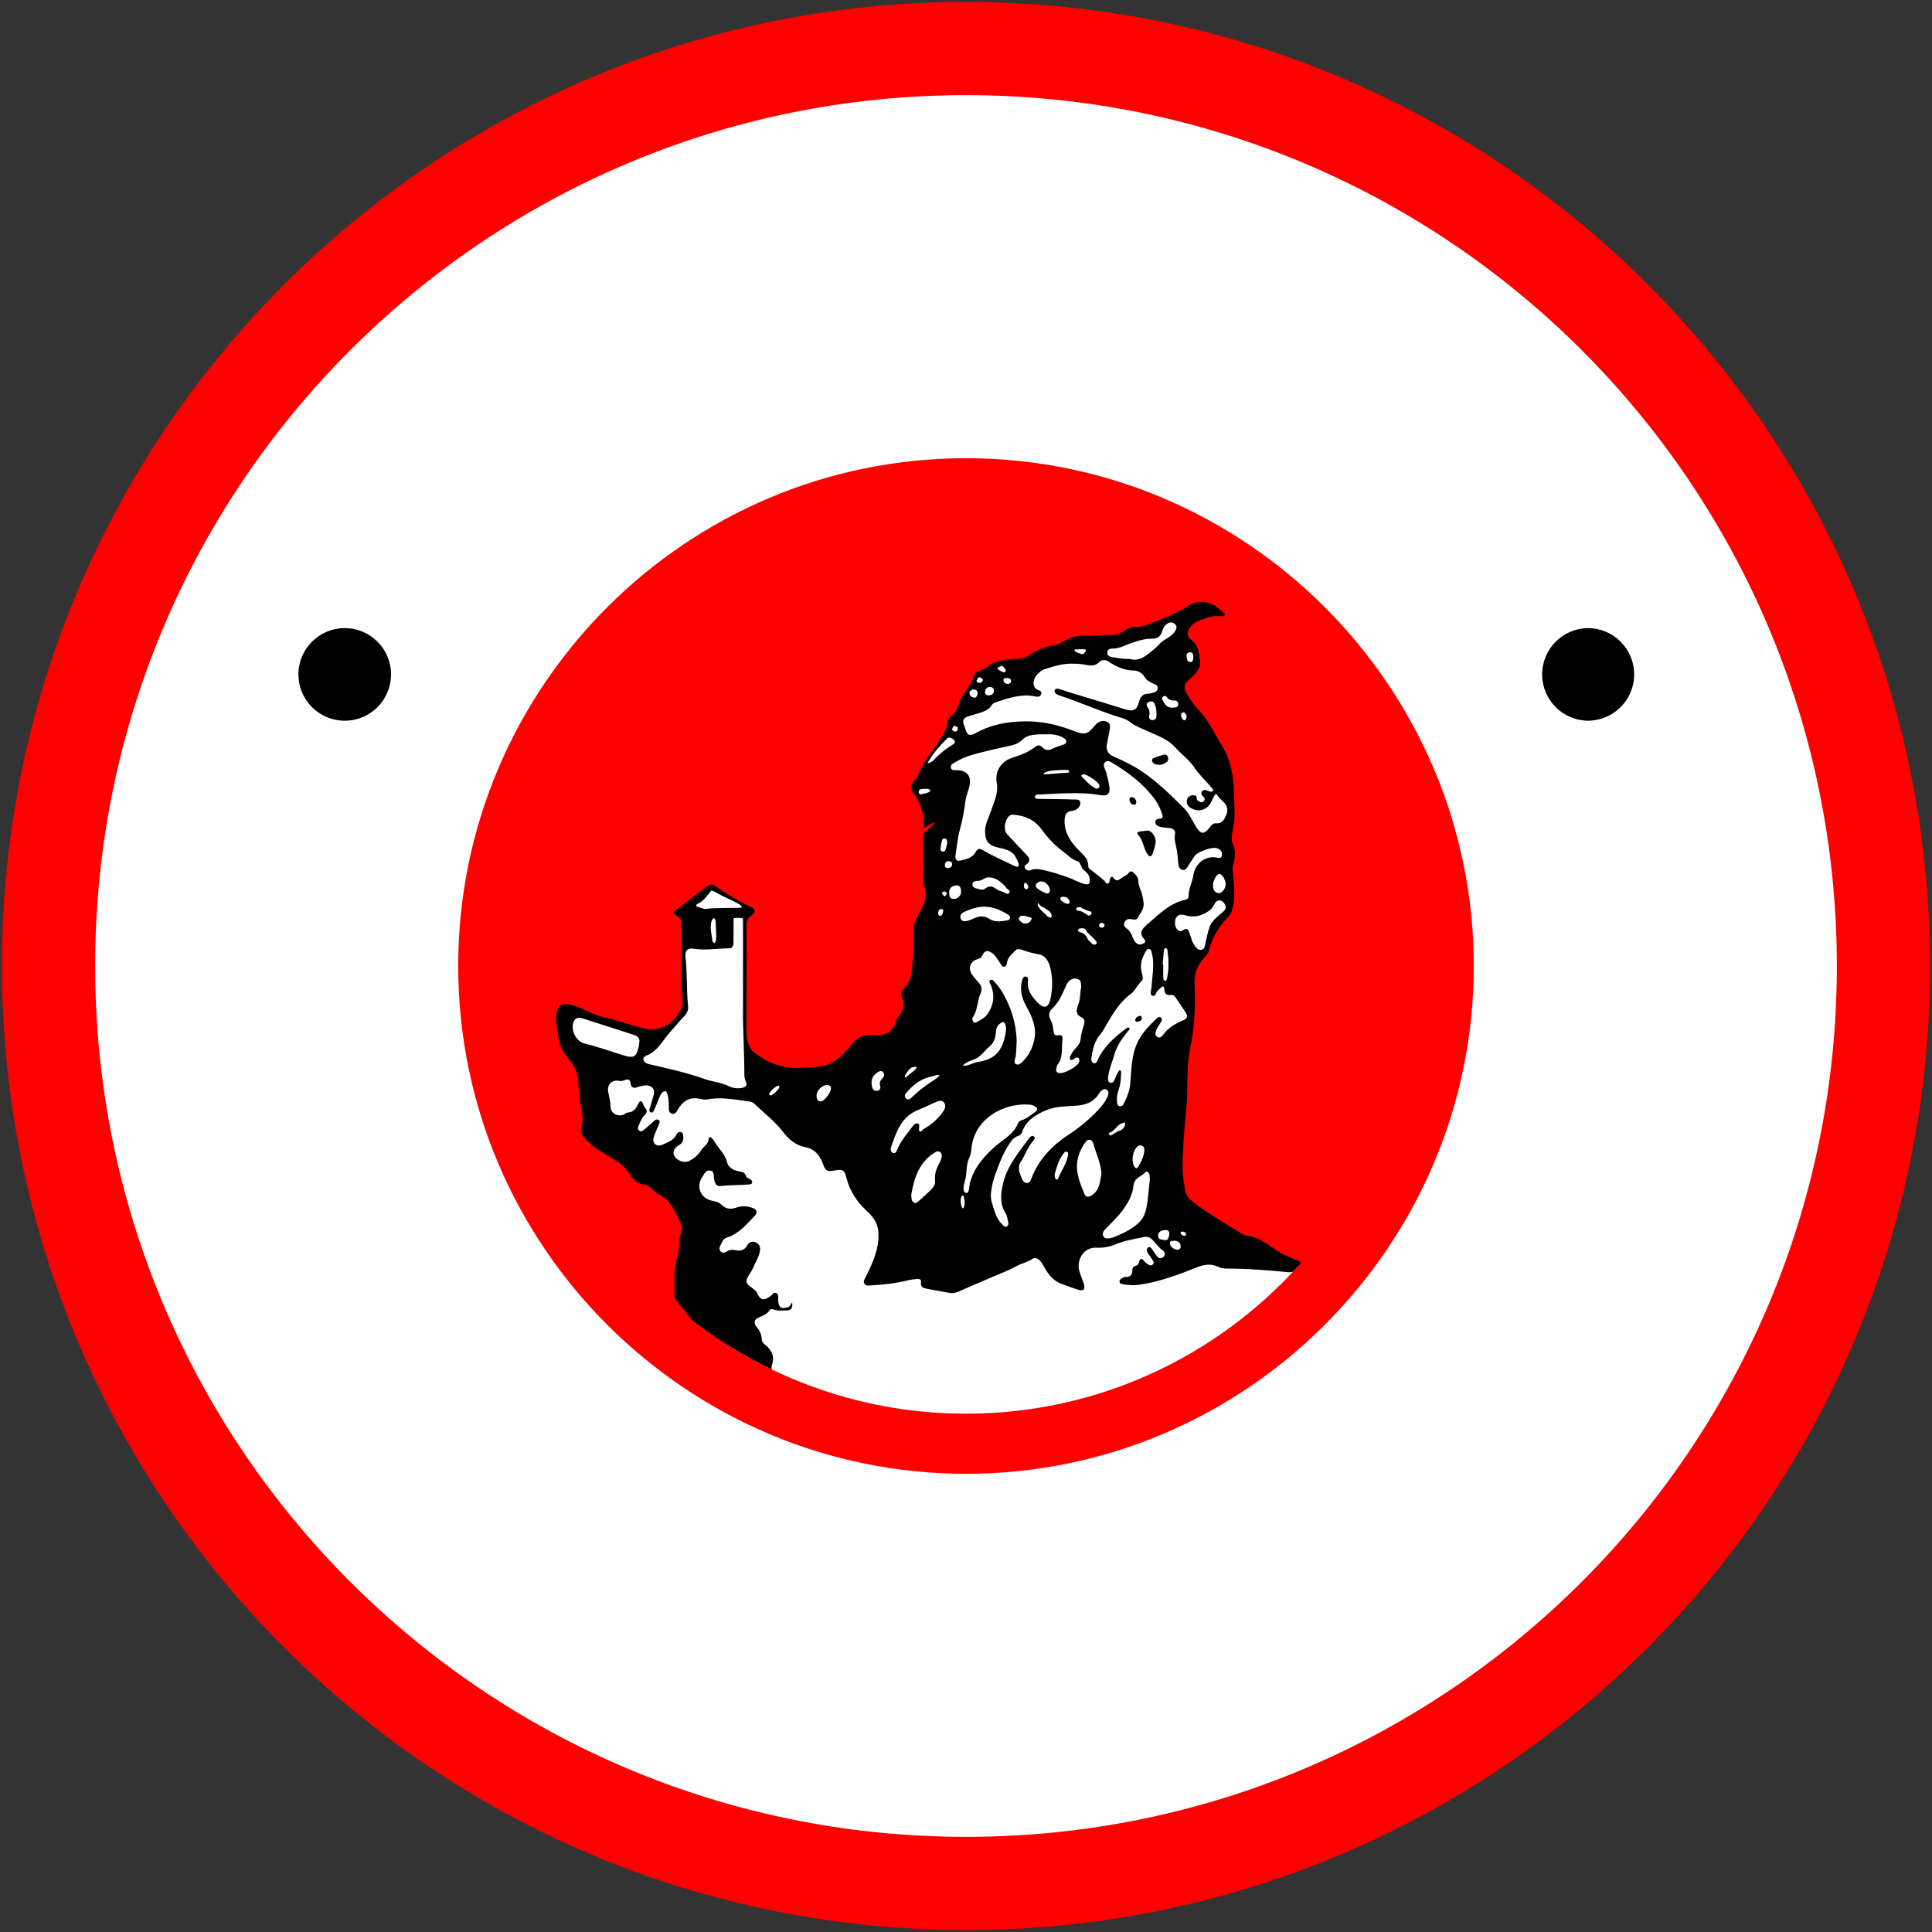 <?xml version="1.0" encoding="UTF-8" standalone="no"?>
<svg
   xml:space="preserve"
   width="250.5"
   height="250.5"
   version="1.1"
   id="svg5"
   sodipodi:docname="kastrioti.svg"
   inkscape:version="1.4.2 (f4327f4, 2025-05-13)"
   xmlns:inkscape="http://www.inkscape.org/namespaces/inkscape"
   xmlns:sodipodi="http://sodipodi.sourceforge.net/DTD/sodipodi-0.dtd"
   xmlns="http://www.w3.org/2000/svg"
   xmlns:svg="http://www.w3.org/2000/svg"><rect width="100%" height="100%" fill="#333333" stroke="none"/><defs
     id="defs5" /><sodipodi:namedview
     id="namedview5"
     pagecolor="#ffffff"
     bordercolor="#000000"
     borderopacity="0.25"
     inkscape:showpageshadow="2"
     inkscape:pageopacity="0.0"
     inkscape:pagecheckerboard="0"
     inkscape:deskcolor="#d1d1d1"
     inkscape:zoom="3.2215569"
     inkscape:cx="125.25"
     inkscape:cy="125.25"
     inkscape:window-width="1920"
     inkscape:window-height="1009"
     inkscape:window-x="-8"
     inkscape:window-y="-8"
     inkscape:window-maximized="1"
     inkscape:current-layer="g5" /><g
     fill-rule="evenodd"
     clip-rule="evenodd"
     id="g5"><circle
       cx="125.25"
       cy="125.25"
       r="121.754"
       fill="#FFF"
       id="circle1" /><path
       fill="#FE0000"
       d="M125.25.25c-69.036 0-125 55.964-125 125 0 69.035 55.964 125 125 125 69.035 0 125-55.965 125-125 0-69.036-55.965-125-125-125m0 12.086c62.361 0 112.913 50.553 112.913 112.914S187.611 238.163 125.25 238.163 12.336 187.611 12.336 125.25 62.889 12.336 125.25 12.336"
       id="path2" /><path
       fill="#FE0000"
       d="M125.25 191.089c36.264 0 65.84-29.575 65.84-65.839s-29.576-65.84-65.84-65.84c-36.263 0-65.839 29.577-65.839 65.84s29.576 65.839 65.839 65.839"
       id="path3" /><path
       fill="#FFF"
       d="m156.418 159.447 11.623 4.427.236.332c-10.621 11.724-25.964 19.09-43.027 19.09-11.455 0-22.133-3.32-31.128-9.048l-2.497-9.063-2.067-7.872-5.884-6.838-6.123-4.136-1.034-7.553-3.618-5.846.636-1.67 4.552.944 5.915 1.889 2.207-.079 1.511-1.77 1.063-1.252.089-.507-.039-1.71-.13-3.499-.058-1.173.119-2.585.517-3.856 1.968-1.948 1.014-.676 4.592 2.545.019.775-.297.159.04 2.604.059 14.75h.119l1.372 1.61.04.101 2.763 2.146 5.745-.357 7.137-3.081 5.427-5.229.08-2.506.815-9.322 1.034-6.243-.318-4.056 2.306-2.783-3.479-2.228-1.073-1.133.139-.755 1.014-2.465.139-.625 1.949-2.604 1.163-1.432.237-1.51 1.432-1.769.417-1.432.814-1.352.617-1.312 1.809-.915 1.272-.735 2.922.08 6.083-2.366 6.123-.616 5.765-2.028 2.227-1.192.357 2.187 1.67 1.789.438 1.65-1.073 1.849-1.61 1.929.835 1.51 2.246 2.763 2.604 7.097.954 2.704.478 1.63-.557 3.22.079 2.783.238 5.129.08 1.192-.259.974-1.292 1.631-1.135 1.948-.455 1.669-2.327 1.869-.159 1.948.438 3.776-.08 3.379-2.346 5.805.438 4.413-.757 10.694z"
       id="path4" /><path
       d="m 97.482,117.656 c 0.61,0.312 0.38,0.778 -0.173,1.156 -0.64,0.437 -0.513,1.028 -0.505,1.756 0.039,4.476 -0.063,8.724 -0.018,13.198 0.01,1.02 0.188,2.07 1.032,2.717 1.638,1.253 3.377,2.033 5.521,1.97 1.227,-0.036 2.426,-0.006 3.63,-0.32 1.061,-0.277 1.803,-0.91 2.545,-1.67 0.842,-0.862 1.435,-2.076 2.856,-2.246 0.402,-0.049 0.785,-0.078 1.187,-0.027 1.268,0.161 2.187,-0.434 2.582,-1.652 0.119,-0.364 0.32,-0.681 0.552,-0.979 0.546,-0.704 0.617,-1.475 0.254,-2.261 -0.206,-0.445 -0.103,-0.746 0.211,-1.07 0.737,-0.76 1.037,-1.672 1.112,-2.742 0.11,-1.568 0.332,-3.114 0.162,-4.708 -0.093,-0.871 0.4,-1.737 0.842,-2.513 0.658,-1.157 1.066,-2.311 0.465,-3.619 -0.065,-0.142 -0.057,-0.325 -0.052,-0.488 0.058,-2.004 -0.055,-4.004 0.031,-6.017 l 0.027,-0.027 c 0.139,-0.134 1.491,-1.42 1.491,-1.42 -0.246,-0.145 -1.09,0.494 -1.478,0.712 0.078,-1.527 -0.198,-3.206 -1.301,-4.53 -0.556,-0.667 -0.388,-1.193 0.204,-1.794 0.612,-0.621 0.684,-1.485 1.145,-2.167 0.764,-1.132 1.631,-2.271 2.352,-3.431 0.346,-0.558 0.618,-1.166 0.689,-1.838 0.034,-0.318 0.161,-0.604 0.428,-0.785 0.655,-0.446 0.938,-1.084 1.141,-1.852 0.087,-0.332 0.316,-0.627 0.484,-0.936 0.446,-0.818 1.194,-1.458 1.377,-2.439 0.059,-0.318 0.395,-0.514 0.705,-0.652 0.301,-0.135 0.654,-0.208 0.892,-0.415 1.199,-1.043 2.59,-1.038 4.073,-1.15 0.553,-0.042 1.059,-0.178 1.529,-0.482 0.995,-0.643 2.04,-1.162 3.245,-1.289 0.579,-0.061 1.04,-0.432 1.541,-0.687 0.687,-0.349 1.388,-0.542 2.168,-0.524 1.225,0.029 2.394,-0.099 3.62,-0.105 0.33,-0.001 0.661,-0.007 0.973,-0.138 0.559,-0.233 0.945,-0.59 1.513,-0.795 0.544,-0.197 1,-0.009 1.561,-0.197 1.389,-0.468 3.077,-1.129 4.377,-1.744 0.45,-0.203 0.883,-0.444 1.294,-0.718 1.419,-0.966 3.176,-0.954 4.348,0.284 0.163,0.172 0.798,0.417 0.657,0.732 -0.109,0.247 -0.709,0.096 -0.935,0.109 -0.886,0.05 -1.705,0.333 -2.515,0.664 -0.35,0.144 -0.659,0.373 -0.9,0.666 -0.551,0.663 -0.619,1.276 0.06,1.793 0.968,0.738 0.972,1.842 1.104,2.787 0.109,0.778 -0.531,1.586 -1.194,2.138 -0.919,0.768 -1.023,1.176 -0.407,2.218 0.376,0.654 0.824,1.263 1.337,1.816 1.374,1.449 2.203,3.247 3.218,4.937 1.62,2.7 1.422,5.65 1.541,8.565 0.037,0.926 -0.238,1.863 -0.343,2.798 -0.036,0.324 -0.091,0.705 0.039,0.977 0.481,1.009 0.392,1.993 0.082,3.017 -0.128,0.426 0.008,0.887 0.044,1.333 0.122,1.52 0.282,3.043 -0.188,4.54 -0.088,0.27 -0.24,0.515 -0.441,0.715 -1.229,1.271 -2.125,2.732 -2.537,4.468 -0.058,0.24 -0.192,0.416 -0.357,0.593 -0.938,1.009 -1.558,2.103 -1.496,3.584 0.11,2.679 0.063,5.351 -0.497,8.006 -0.388,1.834 -0.445,3.714 -0.446,5.608 -0.001,2.343 -0.373,4.682 -0.493,7.026 -0.109,2.135 -0.265,4.284 0.264,6.395 0.137,0.546 0.48,0.963 0.923,1.303 2.099,1.606 4.371,2.944 6.636,4.296 0.06,0.035 0.126,0.085 0.19,0.088 2.032,0.136 3.367,1.677 5.056,2.502 0.568,0.276 1.168,0.494 1.752,0.739 0.229,0.095 0.365,0.203 0.391,0.352 -0.333,0.375 -0.671,0.745 -1.014,1.111 -0.206,0.056 -0.42,0.073 -0.632,0.05 -2.695,-0.253 -5.394,-0.477 -8.104,-0.465 -0.403,0.003 -0.756,-0.139 -1.135,-0.301 -0.834,-0.354 -1.702,-0.211 -2.534,0.12 -2.491,0.991 -4.995,1.938 -7.676,2.298 -0.666,0.09 -1.316,0.01 -1.97,-0.091 -0.188,-0.028 -0.389,-0.055 -0.43,-0.29 -0.042,-0.254 0.115,-0.393 0.319,-0.491 0.127,-0.061 0.262,-0.157 0.39,-0.152 0.702,0.033 0.981,-0.303 0.95,-0.98 -0.01,-0.237 0.17,-0.388 0.386,-0.454 0.248,-0.075 0.415,-0.22 0.471,-0.475 0.145,-0.646 0.402,-0.505 0.71,-0.11 0.071,0.092 0.161,0.177 0.257,0.24 0.252,0.166 0.533,0.429 0.82,0.16 0.275,-0.259 -0.012,-0.523 -0.144,-0.753 -0.175,-0.305 -0.411,-0.575 -0.58,-0.882 -0.108,-0.195 -0.079,-0.437 0.122,-0.572 0.246,-0.164 0.388,0.035 0.511,0.213 0.202,0.288 0.39,0.588 0.598,0.872 0.229,0.315 0.538,0.415 0.851,0.156 0.292,-0.242 0.251,-0.623 -0.005,-0.808 -0.584,-0.421 -0.969,-1.015 -1.474,-1.502 -0.289,-0.279 -0.654,-0.369 -1.049,-0.285 -1.22,0.259 -2.463,0.439 -3.621,0.927 -0.779,0.326 -1.587,0.494 -2.41,0.447 -1.857,-0.105 -2.681,1.656 -2.335,2.984 0.15,0.575 0.417,1.101 0.585,1.663 0.226,0.76 -0.006,1.027 -0.737,0.804 -0.764,-0.241 -1.518,-0.512 -2.261,-0.811 -0.997,-0.393 -1.605,-1.192 -2.105,-2.095 -0.141,-0.271 -0.308,-0.528 -0.496,-0.769 -0.252,-0.308 -0.671,-0.568 -0.987,-0.355 -0.675,0.458 -1.469,0.604 -2.17,0.99 -1.002,0.554 -2.088,0.953 -3.144,1.41 -1.467,0.637 -2.94,1.258 -4.404,1.902 -0.385,0.171 -0.764,0.21 -1.17,0.133 -0.949,-0.179 -1.9,-0.349 -2.848,-0.529 -0.468,-0.088 -0.881,-0.216 -0.775,-0.855 0.06,-0.358 -0.222,-0.435 -0.504,-0.413 -0.352,0.03 -0.707,0.063 -1.048,0.148 -1.608,0.395 -3.242,0.591 -4.891,0.685 -0.322,0.018 -0.699,0.115 -0.903,-0.228 -0.196,-0.33 0.05,-0.592 0.197,-0.896 0.845,-1.734 1.665,-3.464 1.639,-5.485 -0.016,-1.227 -0.53,-2.124 -1.372,-2.893 -1.33,-1.217 -2.326,-2.628 -2.776,-4.399 -0.275,-1.087 -0.492,-1.2 -1.605,-0.99 -0.891,0.169 -1.115,0.053 -1.433,-0.811 -0.411,-1.117 -1.019,-1.962 -2.307,-2.22 -1.207,-0.244 -2.117,-0.959 -2.882,-1.974 -1.063,-1.406 -2.511,-2.461 -3.76,-3.699 -0.173,-0.172 -0.413,-0.217 -0.651,-0.249 -1.815,-0.241 -3.622,-0.632 -5.47,-0.256 -0.262,0.054 -0.561,-0.03 -0.835,-0.087 -1.214,-0.251 -2.019,0.078 -2.742,1.096 -0.258,0.363 -0.442,0.998 -1.001,0.813 -0.48,-0.16 -0.338,-0.775 -0.363,-1.202 -0.027,-0.449 -0.043,-0.894 -0.174,-1.326 -0.141,-0.47 -0.392,-0.482 -0.707,-0.152 -0.199,0.208 -0.303,0.467 -0.404,0.736 -0.189,0.507 -0.408,1.004 -0.621,1.501 -0.078,0.18 -0.193,0.361 -0.418,0.292 -0.234,-0.072 -0.215,-0.284 -0.16,-0.475 0.125,-0.429 0.263,-0.854 0.389,-1.283 0.146,-0.5 0.37,-1.054 -0.056,-1.472 -0.399,-0.391 -0.97,-0.267 -1.483,-0.179 -0.161,0.027 -0.313,0.101 -0.47,0.151 -0.438,0.144 -0.78,0.037 -0.831,-0.454 -0.061,-0.592 -0.353,-0.652 -0.821,-0.46 -0.216,0.097 -0.457,0.125 -0.69,0.081 -0.913,-0.186 -1.596,0.485 -1.405,1.43 0.135,0.667 0.295,1.315 0.316,2.012 0.026,0.859 1.146,1.327 1.863,0.841 0.097,-0.065 0.2,-0.173 0.301,-0.174 0.786,-0.01 1.136,-0.515 1.423,-1.154 0.163,-0.365 0.419,-0.466 0.613,0.023 0.077,0.195 0.158,0.404 0.293,0.555 0.289,0.32 0.222,0.572 -0.052,0.854 -0.351,0.36 -0.56,0.813 -0.751,1.271 -0.108,0.257 -0.276,0.558 -0.013,0.785 0.283,0.243 0.535,-0.016 0.746,-0.185 0.384,-0.307 0.75,-0.637 1.109,-0.974 0.199,-0.187 0.405,-0.383 0.674,-0.218 0.272,0.167 0.105,0.43 0.026,0.638 -0.167,0.438 -0.387,0.858 -0.541,1.303 -0.137,0.396 -0.309,0.841 0.067,1.189 0.345,0.32 0.769,0.182 1.132,0.011 0.633,-0.294 1.311,-0.542 1.648,-1.249 0.099,-0.21 0.291,-0.396 0.569,-0.321 0.284,0.078 0.298,0.336 0.315,0.572 0.036,0.479 -0.084,0.843 -0.55,1.118 -0.695,0.408 -0.879,0.97 -0.585,1.453 0.374,0.612 1.31,0.909 1.909,0.601 0.641,-0.331 1.174,-0.792 1.552,-1.404 0.309,-0.502 0.972,-0.767 0.966,-1.491 -0.001,-0.173 0.234,-0.238 0.385,-0.085 0.147,0.147 0.276,0.321 0.381,0.502 0.537,0.915 1.385,1.606 1.645,2.749 0.124,0.544 0.847,0.996 1.552,1.087 0.402,0.051 0.73,0.15 0.86,0.589 0.077,0.254 0.335,0.313 0.539,0.424 0.177,0.097 0.316,0.222 0.261,0.446 -0.05,0.2 -0.223,0.218 -0.391,0.233 -1.219,0.115 -2.447,0.056 -3.667,0.211 -0.619,0.079 -0.763,-0.397 -0.865,-0.897 -0.082,-0.409 0.086,-1.003 -0.516,-1.112 -0.583,-0.104 -0.76,0.458 -1.016,0.832 -0.865,1.268 -0.201,2.824 1.324,3.09 0.453,0.08 0.864,0.199 1.2,0.534 0.524,0.523 1.143,0.597 1.828,0.363 0.673,-0.242 1.408,-0.244 2.082,-0.006 0.696,0.246 0.795,0.611 0.293,1.135 -1.052,1.098 -2.044,2.276 -3.581,2.758 -0.387,0.12 -0.547,0.505 -0.723,0.836 -0.156,0.292 -0.311,0.621 -0.055,0.924 0.283,0.337 0.587,0.145 0.884,-0.021 0.346,-0.195 0.71,-0.195 1.097,-0.115 0.603,0.125 1.126,-0.007 1.451,-0.592 0.256,-0.464 0.646,-0.63 1.129,-0.429 0.479,0.2 0.629,0.625 0.546,1.11 -0.134,0.776 -0.561,1.443 -0.87,2.154 -0.15,0.343 -0.358,0.662 -0.559,0.981 -0.495,0.785 -0.445,1.054 0.337,1.609 0.288,0.205 0.583,0.384 0.734,0.736 0.38,0.88 0.814,0.998 1.618,0.46 0.116,-0.077 0.216,-0.179 0.317,-0.277 0.157,-0.152 0.322,-0.308 0.555,-0.196 0.223,0.108 0.229,0.338 0.236,0.553 0.008,0.235 -0.023,0.478 0.025,0.704 0.098,0.454 0.3,0.813 0.875,0.636 0.048,-0.015 0.357,0.006 0.512,-0.134 0.252,-0.23 0.378,-0.646 0.398,-0.518 0.15,0.962 -0.481,1.004 -0.617,1.002 -0.467,-0.007 -1.191,0.101 -1.656,-0.073 -0.229,-0.085 -0.522,-0.157 -0.659,0.057 -0.347,0.536 -0.879,0.713 -1.425,0.939 -0.563,0.233 -0.661,0.744 -0.262,1.209 0.403,0.469 0.645,0.976 0.671,1.592 0.012,0.303 0.172,0.534 0.408,0.712 0.927,0.695 1.301,1.564 0.902,2.708 -0.053,0.153 -0.032,0.333 -0.017,0.507 -3.644,-1.759 -7.094,-3.895 -10.294,-6.372 -0.623,-0.825 -1.333,-1.583 -1.955,-2.409 -0.188,-0.25 -0.359,-0.498 -0.349,-0.827 0.049,-1.639 -0.187,-3.281 0.355,-4.905 0.368,-1.107 0.152,-2.339 0.551,-3.471 0.141,-0.402 -0.045,-0.842 -0.229,-1.229 -0.657,-1.381 -1.258,-2.806 -2.779,-3.513 -0.249,-0.115 -0.455,-0.334 -0.663,-0.523 -0.335,-0.306 -0.699,-0.682 -1.117,-0.714 -1.197,-0.094 -1.671,-1.002 -2.256,-1.803 -0.455,-0.623 -1.045,-1.064 -1.702,-1.459 -1.308,-0.781 -2.65,-1.507 -3.717,-2.652 -0.493,-0.527 -0.723,-1.035 -0.5,-1.706 0.232,-0.7 0.153,-1.37 0.014,-2.082 -0.21,-1.082 -0.383,-2.188 -0.399,-3.286 -0.02,-1.445 -0.608,-2.609 -1.523,-3.625 -0.603,-0.667 -0.889,-1.424 -1.034,-2.271 -0.111,-0.65 -0.218,-1.301 -0.322,-1.952 -0.071,-0.444 -0.065,-0.896 0.018,-1.338 0.211,-1.094 0.721,-1.429 1.779,-1.167 1.562,0.387 2.919,1.352 4.485,1.687 1.798,0.385 3.513,1.047 5.298,1.446 1.494,0.335 3.399,-0.418 4.248,-1.994 0.383,-0.712 0.62,-0.862 0.536,-1.696 -0.3,-3.026 0.055,-7.146 -0.193,-10.177 -0.038,-0.464 -0.426,-0.784 -0.908,-0.964 -0.266,-0.265 -0.011,-0.352 0.286,-0.576 1.318,-0.99 2.801,-2.225 4.168,-3.15 0.39,-0.265 0.57,-0.156 0.968,0.111 1.515,1.037 2.988,1.938 4.659,2.718 m 34.847,1.108 -0.019,0.057 c 0.002,-0.005 -0.113,0.129 -0.167,0.134 -0.066,0.005 -0.063,0.217 -0.011,0.261 -0.015,0.091 0.218,0.297 0.296,0.313 0.16,0.298 0.752,0.22 0.759,0.168 0.249,-0.026 0.347,-0.167 0.479,-0.368 0.286,-0.432 -0.115,-0.322 -0.24,-0.436 -0.157,0.029 -0.532,-0.256 -1.097,-0.129 m -2.425,-32.429 c -0.069,-0.044 -0.368,0.169 -0.385,0.171 -0.567,0.073 0.28,0.553 0.445,0.61 0.422,0.147 0.329,-0.09 0.457,-0.066 0.001,-0.287 -0.26,-0.551 -0.517,-0.715 m -12.339,53.261 c 0.108,-0.178 2.296,-1.588 0.721,-1.206 -0.203,0.05 -0.192,0.143 -0.295,0.207 -0.243,0.152 -0.328,0.425 -0.406,0.479 -0.061,0.042 -0.212,0.334 -0.228,0.354 -0.097,0.132 0.03,0.433 0.208,0.166 M 92.802,119.76 c 0.018,-1.122 -0.65,-0.868 -0.65,0.509 0,0.231 0.198,1.787 0.28,1.869 0.261,0.266 0.28,0.047 0.372,-0.162 0.154,-0.347 -0.009,-1.743 -0.002,-2.216 m 2.942,-2.052 c 1.759,0 -2.205,-1.483 -2.84,-1.954 -0.083,-0.061 -0.699,-0.406 -0.745,-0.195 -0.037,0.004 -0.507,0.695 -0.981,1.147 -0.367,0.35 -0.76,0.479 -0.814,0.535 -0.209,0.216 -0.069,0.234 -0.042,0.275 0.055,0.081 0.813,0.244 0.963,0.325 0.101,0.053 0.481,-0.008 0.501,-0.023 0.099,-0.078 3.281,-0.11 3.958,-0.11 m 27.594,-5.968 c -0.027,-0.027 -0.401,-0.112 -0.465,-0.059 -0.002,0.002 -0.274,0.04 -0.299,0.224 -0.08,0.049 -0.101,0.506 0.051,0.562 0.135,0.049 0.274,0.183 0.462,0.046 0.164,-0.118 0.181,0.082 0.317,-0.264 0.121,-0.307 -0.039,-0.375 -0.027,-0.445 -0.016,-0.014 -0.028,-0.053 -0.039,-0.064 m -0.796,3.865 c -0.452,-0.063 -0.443,0.303 -0.292,0.413 0.157,0.113 0.221,0.299 0.364,0.067 0,-10e-4 0.079,0.004 0.119,-0.165 0.012,-0.047 0.119,-0.192 -0.085,-0.225 -10e-4,0.001 -0.058,-0.083 -0.106,-0.09 m 10.636,-0.999 c -0.23,-0.091 -0.294,-0.34 -0.399,0.077 -0.081,0.313 0.003,0.375 0.188,0.614 0.031,0.041 0.394,-0.032 0.334,-0.271 -10e-4,-0.006 0.115,-0.191 -0.087,-0.294 -0.011,-0.005 -0.025,-0.121 -0.036,-0.126 m 1.444,2.431 c -0.011,-0.106 -0.158,0.353 -0.008,0.488 0.06,0.055 0.223,0.296 0.241,0.378 0.004,0.002 0.378,0.354 0.41,0.373 0.137,0.077 0.497,0.526 0.568,0.554 0.278,0.108 0.526,0.378 0.526,-0.172 0,-0.06 -0.144,-0.316 -0.159,-0.319 -0.019,-0.159 -0.685,-0.551 -0.799,-0.641 -0.107,-0.083 -0.273,-0.067 -0.368,-0.179 -0.028,0.005 -0.192,-0.141 -0.204,-0.155 -0.114,-0.141 -0.191,-0.179 -0.207,-0.327 M 124.016,94.226 c -0.029,-0.067 -0.419,-0.273 -0.523,0.216 -0.016,0.077 -0.136,0.244 0.064,0.272 0.011,0.002 0.047,0.092 0.135,0.105 0.057,0.008 0.164,0.091 0.313,0.005 0.206,-0.12 0.26,-0.579 0.054,-0.579 -0.035,10e-4 -0.03,0.011 -0.043,-0.019 m 29.53,-1.85 c -0.006,-0.004 -0.014,-0.005 -0.021,-0.005 -0.323,-0.016 -0.243,0.077 -0.34,0.127 l -0.052,0.212 c -0.047,0.116 0.081,0.328 0.095,0.331 0.077,0.216 0.041,0.139 0.151,0.255 0.032,-0.008 0.063,0.092 0.199,0.092 0.154,0 0.256,-0.239 0.264,-0.371 0.023,-0.356 -0.025,-0.367 -0.296,-0.641 m -14.192,-8.168 c -0.068,0 -0.017,0.03 -0.035,0.083 -0.159,0.057 0.402,0.359 0.446,0.359 0.156,0.018 0.306,0.07 0.441,0.151 0.097,0.08 0.354,-0.069 0.409,-0.151 0.189,-0.274 0.166,-0.104 0.166,-0.404 0.001,-0.123 -1.248,-0.038 -1.427,-0.038 m -12.699,5.352 c -0.063,-0.105 -0.575,-0.284 -0.735,-0.042 -0.067,0.103 -0.136,0.069 -0.172,0.169 -0.115,0.014 -0.001,0.542 0.17,0.576 0.031,0.139 0.401,0.185 0.41,0.205 0.223,0.055 0.431,-0.35 0.431,-0.536 0,-0.286 -0.096,-0.358 -0.104,-0.372 m 0.689,-1.577 c -0.08,-0.101 -0.574,-0.356 -0.629,0.123 -0.005,0.047 -0.296,0.192 0.114,0.413 0.396,0.211 0.802,-0.426 0.54,-0.484 z m 20.721,44.038 c -0.013,-0.201 -0.111,-0.343 -0.308,-0.304 -0.263,0.055 -0.489,0.214 -0.552,0.488 -0.047,0.208 0.101,0.309 0.303,0.267 0.259,-0.053 0.506,-0.14 0.557,-0.451 m -0.727,-28.09 c -0.07,-0.256 -0.205,-0.526 -0.56,-0.569 -0.229,-0.029 -0.358,0.133 -0.333,0.348 0.038,0.325 0.218,0.579 0.557,0.634 0.229,0.037 0.322,-0.139 0.336,-0.413 m 1.456,3.753 c -0.376,0.048 -0.701,0.099 -1.028,0.131 -0.318,0.03 -0.387,0.252 -0.211,0.425 0.699,0.693 0.668,1.729 1.214,2.488 0.097,0.135 0.159,0.303 0.357,0.284 0.191,-0.019 0.276,-0.17 0.324,-0.332 0.136,-0.448 0.305,-0.893 0.379,-1.352 0.126,-0.757 -0.489,-1.642 -1.035,-1.644 m 1.416,-8.526 c 0.394,0.04 0.736,-0.102 1.037,-0.334 0.224,-0.174 0.278,-0.424 0.175,-0.692 -0.087,-0.225 -0.273,-0.351 -0.495,-0.29 -0.465,0.126 -0.939,0.253 -1.368,0.464 -0.288,0.142 -0.22,0.431 -0.001,0.643 0.179,0.175 0.421,0.182 0.652,0.209 M 139.168,86.056 c -1.276,-0.07 -2.467,0.316 -3.66,0.687 -0.421,0.131 -0.744,0.415 -1.034,0.719 -0.626,0.663 -0.609,1.634 -0.004,1.945 0.25,0.129 0.673,0.162 0.528,0.601 -0.123,0.376 -0.494,0.351 -0.785,0.289 -1.747,-0.368 -3.354,0.189 -4.97,0.708 -0.248,0.081 -0.511,0.178 -0.645,0.41 -0.367,0.634 -1.004,0.824 -1.627,1.036 -0.467,0.158 -0.945,0.282 -1.419,0.426 -0.57,0.175 -0.835,0.509 -0.57,1.116 0.066,0.151 0.129,0.306 0.168,0.464 0.229,0.883 0.593,1.034 1.391,0.584 1.983,-1.121 4.162,-1.488 6.389,-1.513 2.159,-0.024 4.245,0.444 6.264,1.235 1.512,0.593 1.826,0.461 2.826,-0.758 0.369,-0.45 0.903,-0.648 1.462,-0.449 0.549,0.196 0.46,0.704 0.382,1.151 -0.097,0.556 -0.214,1.11 -0.324,1.664 -0.184,0.912 0.106,1.415 0.954,1.772 0.691,0.296 1.371,0.619 2.036,0.97 1.593,0.825 2.979,1.924 4.32,3.114 0.928,0.825 1.802,1.708 2.676,2.578 0.65,0.646 1.045,1.552 1.527,2.358 0.616,1.032 1.056,1.079 1.776,0.148 0.219,-0.283 0.436,-0.598 0.84,-0.56 0.748,0.068 1.04,-0.438 1.29,-0.985 0.272,-0.592 0.233,-1.19 -0.177,-1.636 -0.252,-0.275 -0.79,-0.722 -0.977,-1.072 -0.16,-0.301 -0.339,0.108 -0.495,0.372 -0.096,0.161 -0.163,0.339 -0.246,0.509 -0.548,1.119 -1.659,1.445 -2.719,0.797 -0.559,-0.341 -0.598,-0.97 -0.28,-1.36 0.21,-0.258 0.751,-0.337 0.969,-0.194 0.188,0.124 0.056,0.445 0.229,0.584 0.146,0.117 0.442,0.34 0.648,0.222 0.206,-0.118 0.337,-0.265 0.277,-0.447 -0.067,-0.208 -0.355,-0.391 -0.407,-0.573 -0.076,-0.271 0.129,-0.505 0.418,-0.541 0.193,-0.029 0.504,0.196 0.674,0.211 0.394,0.033 0.544,-0.114 0.332,-0.376 -0.514,-0.637 -1.839,-1.946 -2.281,-2.648 -0.673,-1.064 -1.734,-1.788 -2.558,-2.718 -0.986,-1.113 -2.369,-1.516 -3.615,-2.118 -0.687,-0.332 -1.433,-0.55 -2.054,-1.027 -0.356,-0.274 -0.733,-0.508 -1.173,-0.638 -2.792,-0.828 -5.44,-2.055 -8.206,-2.955 -0.09,-0.027 -0.177,-0.067 -0.256,-0.118 -0.199,-0.132 -0.425,-0.284 -0.304,-0.559 0.105,-0.241 0.356,-0.204 0.562,-0.145 0.429,0.125 0.851,0.28 1.277,0.411 2.429,0.74 4.864,1.459 7.287,2.222 1.05,0.331 1.523,0.115 1.804,-0.979 0.166,-0.643 0.5,-1.042 1.216,-1.052 0.253,-0.003 0.511,-0.085 0.756,-0.16 0.272,-0.082 0.436,-0.276 0.445,-0.572 0.011,-0.287 -0.182,-0.404 -0.411,-0.506 -0.475,-0.21 -0.977,-0.404 -1.255,-0.875 -0.333,-0.561 -0.847,-0.874 -1.447,-0.883 -1.234,-0.018 -2.268,-0.499 -3.261,-1.162 -0.406,-0.271 -0.858,-0.275 -1.233,0.091 -0.414,0.405 -0.899,0.479 -1.438,0.381 -0.624,-0.115 -1.253,-0.213 -1.892,-0.196 m 0.073,17.609 c 0.311,0.013 0.762,-0.062 0.823,0.356 0.061,0.404 -0.188,0.766 -0.571,0.97 -0.145,0.08 -0.305,0.129 -0.47,0.144 -0.723,0.047 -0.958,0.509 -0.988,1.14 -0.073,1.519 0.645,2.695 1.627,3.763 0.623,0.674 1.481,1.2 1.446,2.304 -0.009,0.274 0.278,0.398 0.491,0.556 0.539,0.405 1.057,0.84 1.567,1.282 0.152,0.131 0.195,0.418 0.459,0.377 0.278,-0.043 0.228,-0.315 0.273,-0.511 0.062,-0.263 0.241,-0.537 0.452,-0.245 0.379,0.522 0.622,0.388 1.047,0.058 0.305,-0.237 0.706,-0.347 0.953,-0.69 0.17,-0.236 0.399,-0.23 0.607,-0.034 0.311,0.292 0.615,0.588 0.635,1.059 0.021,0.502 0.187,0.966 0.373,1.427 0.177,0.44 0.237,0.907 0.307,1.374 0.123,0.813 -0.421,1.378 -0.745,2.007 -0.219,0.424 -0.729,0.148 -1.11,0.16 -0.323,0.009 -0.52,0.181 -0.63,0.477 -0.107,0.287 -0.018,0.533 0.213,0.685 0.487,0.317 0.717,0.787 0.905,1.306 0.111,0.309 0.285,0.593 0.599,0.759 0.321,0.17 0.599,0.036 0.859,-0.127 0.177,-0.11 0.155,-0.313 0.042,-0.436 -0.744,-0.811 -0.404,-1.326 0.336,-1.96 1.524,-1.305 2.921,-2.773 4.992,-3.22 0.204,-0.044 0.379,-0.196 0.374,-0.378 -0.022,-0.985 0.487,-1.849 0.624,-2.785 0.227,-1.555 1.604,-2.617 3.118,-2.271 0.542,0.124 0.634,-0.161 0.581,-0.574 -0.047,-0.372 -0.345,-0.553 -0.664,-0.664 -0.619,-0.215 -2.51,0.47 -2.883,1.032 -0.287,0.43 -0.574,0.86 -0.845,1.299 -0.167,0.27 -0.331,0.553 -0.698,0.483 -0.384,-0.074 -0.506,-0.397 -0.549,-0.739 -0.09,-0.7 -0.111,-1.414 -0.259,-2.101 -0.127,-0.596 -0.309,-1.153 -0.179,-1.79 0.092,-0.449 -0.208,-0.743 -0.696,-0.789 -0.422,-0.041 -0.849,-0.068 -1.257,-0.168 -0.296,-0.071 -0.602,-0.26 -0.609,-0.608 -0.01,-0.372 0.333,-0.42 0.611,-0.452 0.352,-0.042 0.414,-0.172 0.306,-0.514 -0.229,-0.725 -0.544,-1.403 -0.992,-2.012 -1.491,-2.021 -3.463,-3.483 -5.588,-4.762 -0.252,-0.152 -0.516,-0.275 -0.785,-0.067 -0.299,0.23 -0.252,0.545 -0.119,0.836 0.31,0.671 0.421,1.39 0.571,2.104 0.249,1.19 -0.101,1.569 -1.32,1.347 -2.368,-0.432 -5.424,-0.147 -7.794,-0.053 -0.197,0.008 -0.488,-0.007 -0.492,0.279 -0.002,0.288 0.285,0.278 0.484,0.282 1.383,0.023 3.225,0.026 4.568,0.084 M 96.336,131.36 c 0,-4.668 -0.003,-7.823 0.003,-10.978 0.001,-0.361 -0.002,-0.827 -0.013,-1.314 -0.321,-0.063 -0.969,-0.095 -1.208,0.01 -0.01,0.206 -0.006,0.504 -0.007,1.037 -0.001,0.707 -0.007,1.414 -0.004,2.12 0.001,0.41 -0.149,0.723 -0.589,0.725 -1.456,0.007 -3.079,0.292 -4.54,0.057 -0.828,-0.134 -1.199,0.228 -1.1,1.072 0.247,2.107 0.11,4.236 0.337,6.346 0.056,0.515 -0.123,0.938 -0.506,1.329 -0.624,0.634 -1.168,1.351 -1.773,1.999 -0.993,1.067 -1.623,2.512 -3.108,3.096 -0.213,0.084 -0.497,0.275 -0.392,0.594 0.105,0.317 0.421,0.456 0.711,0.522 2.421,0.565 4.862,1.081 7.2,1.925 1.037,0.374 2.148,0.441 3.146,0.927 0.534,0.265 1.141,0.345 1.725,0.225 0.481,-0.098 0.734,-0.344 0.475,-0.847 -0.17,-0.331 -0.182,-0.681 -0.183,-1.033 -0.009,-3.11 -0.211,-6.215 -0.174,-7.812 m 35.486,3.563 c -0.064,0.968 -0.018,1.678 -0.208,2.37 -0.067,0.242 -0.175,0.529 0.142,0.688 0.278,0.138 0.5,-0.025 0.696,-0.204 0.879,-0.805 1.407,-1.809 1.65,-2.966 0.334,-1.585 -0.274,-2.965 -1.012,-4.293 -0.606,-1.094 -0.914,-2.216 -0.55,-3.448 0.064,-0.219 0.188,-0.488 0.467,-0.454 0.311,0.036 0.306,0.347 0.279,0.564 -0.141,1.214 0.518,2.059 1.289,2.85 0.769,0.792 1.357,0.652 1.604,-0.421 0.322,-1.394 0.33,-2.825 -0.019,-4.199 -0.183,-0.717 -0.595,-1.524 -1.446,-1.667 -0.716,-0.124 -1.42,-0.311 -2.104,-0.557 -0.315,-0.111 -0.684,-0.223 -0.938,0.041 -0.453,0.463 -0.995,0.883 -1.107,1.586 -0.038,0.242 -0.083,0.483 -0.373,0.53 -0.27,0.044 -0.334,-0.196 -0.454,-0.367 -0.351,-0.498 -0.615,-1.068 -1.135,-1.429 -0.557,-0.387 -0.957,-0.295 -1.222,0.323 -0.143,0.334 -0.376,0.417 -0.687,0.512 -0.907,0.279 -1.214,1.187 -0.67,1.963 0.282,0.403 0.614,0.772 0.935,1.147 0.359,0.423 0.398,0.837 0.163,1.362 -0.445,0.987 -0.338,2.165 -1.018,3.082 -0.013,0.018 -0.012,0.046 -0.014,0.068 -0.058,0.488 0.207,0.738 0.603,0.493 0.484,-0.3 1.028,-0.531 1.374,-1.05 0.827,-1.243 0.956,-2.524 0.326,-3.881 -0.075,-0.163 -0.234,-0.347 0.007,-0.488 0.2,-0.117 0.367,0.005 0.492,0.156 0.298,0.36 0.621,0.708 0.868,1.103 1.322,2.092 2.001,4.376 2.062,6.586 m 13.333,3.83 c 0.18,0.052 0.22,0.165 0.214,0.283 -0.039,0.704 -0.049,1.411 -0.274,2.091 -0.172,0.516 -0.316,1.039 -0.276,1.591 0.021,0.279 0.008,0.615 0.338,0.709 0.352,0.101 0.497,-0.22 0.618,-0.462 0.389,-0.783 0.695,-1.594 0.774,-2.477 0.169,-1.864 0.13,-3.749 1.021,-5.501 0.596,-1.166 1.48,-2.042 2.386,-2.924 0.139,-0.134 0.366,-0.291 0.571,-0.116 0.235,0.199 0.085,0.421 -0.042,0.627 -0.196,0.322 -0.411,0.635 -0.565,0.977 -0.137,0.305 -0.21,0.679 0.127,0.896 0.332,0.215 0.599,-0.056 0.775,-0.294 0.671,-0.904 1.578,-1.453 2.602,-1.866 0.562,-0.227 0.617,-0.57 0.278,-1.058 -0.399,-0.577 -0.79,-1.16 -1.174,-1.747 -0.175,-0.266 -0.349,-0.538 -0.712,-0.475 -0.602,0.104 -0.819,-0.198 -0.854,-0.736 -0.034,-0.514 -0.257,-0.405 -0.518,-0.15 -0.101,0.098 -0.189,0.214 -0.303,0.294 -0.288,0.207 -0.307,0.884 -0.732,0.693 -0.39,-0.174 -0.128,-0.721 -0.104,-1.103 0.089,-1.477 0.416,-2.947 0.044,-4.428 -0.057,-0.224 -0.074,-0.499 -0.374,-0.531 -0.258,-0.029 -0.347,0.203 -0.454,0.382 -0.502,0.839 -0.751,1.718 -0.479,2.699 0.101,0.36 0.247,0.814 -0.041,1.085 -0.558,0.52 -0.84,1.278 -1.443,1.717 -1.391,1.012 -2.213,2.444 -3.066,3.865 -0.253,0.424 -0.456,0.894 -0.779,1.255 -0.781,0.875 -1.023,1.939 -1.196,3.038 -0.045,0.28 -0.05,0.626 0.255,0.744 0.366,0.142 0.484,-0.238 0.59,-0.467 0.789,-1.7 2.135,-2.888 3.604,-3.964 0.129,-0.095 0.271,-0.272 0.425,-0.139 0.179,0.156 -0.021,0.295 -0.117,0.412 -0.781,0.945 -1.484,1.943 -1.816,3.141 -0.269,0.972 -0.686,1.906 -0.789,2.921 -0.025,0.264 -0.02,0.563 0.286,0.648 0.312,0.088 0.467,-0.177 0.567,-0.417 0.181,-0.427 0.346,-0.859 0.633,-1.213 m -9.592,-43.54 c -0.434,0 -0.717,-0.02 -0.998,0.003 -0.708,0.059 -1.442,0.134 -1.963,0.659 -0.389,0.391 -0.824,0.607 -1.331,0.739 -0.977,0.253 -1.97,0.425 -2.952,0.672 -1.546,0.389 -3.11,0.689 -4.493,1.553 -0.29,0.18 -0.632,0.323 -0.519,0.726 0.11,0.388 0.487,0.289 0.783,0.296 1.32,0.027 1.915,0.813 1.594,2.099 -0.158,0.638 -0.423,1.244 -0.508,1.907 -0.158,1.236 -0.376,2.457 -0.711,3.667 -0.305,1.104 -0.408,2.265 -0.579,3.405 -0.063,0.42 0.131,0.753 0.586,0.653 0.774,-0.17 1.586,-0.33 2.029,-1.119 0.253,-0.451 0.458,-0.524 0.986,-0.215 1.229,0.722 2.547,1.295 3.833,1.917 0.173,0.083 0.546,0.286 0.701,0.144 0.194,-0.177 -0.047,-0.595 -0.132,-0.793 -0.055,-0.129 -0.13,-0.25 -0.194,-0.375 -0.489,-0.948 -1.438,-1.058 -2.324,-1.268 -1.226,-0.289 -1.635,-0.841 -1.646,-2.093 -0.007,-0.961 0.477,-1.757 0.758,-2.624 0.39,-1.195 1.002,-2.339 0.753,-3.681 -0.259,-1.403 0.509,-2.716 1.894,-3.189 1.096,-0.375 2.189,-0.723 3.105,-1.469 0.32,-0.262 0.617,-0.243 0.926,0.078 0.316,0.33 0.735,0.449 1.164,0.23 0.466,-0.238 0.959,-0.386 1.448,-0.553 0.224,-0.077 0.473,-0.149 0.478,-0.444 0.002,-0.243 -0.189,-0.364 -0.374,-0.475 -0.767,-0.458 -1.61,-0.483 -2.314,-0.45 m -7.1,59.872 c 0.026,0.165 0.035,0.528 0.146,0.858 0.324,0.973 0.526,2.011 1.296,2.778 0.177,0.176 0.346,0.46 0.641,0.294 0.273,-0.151 0.203,-0.462 0.148,-0.707 -0.081,-0.365 -0.144,-0.765 -0.338,-1.07 -0.735,-1.161 -0.604,-2.381 -0.34,-3.619 0.509,-2.385 2.057,-4.184 3.443,-6.072 0.136,-0.186 0.383,-0.385 0.602,-0.2 0.243,0.206 0.001,0.449 -0.136,0.61 -0.677,0.799 -0.994,1.804 -1.557,2.664 -0.516,0.787 -0.146,1.497 0.129,2.205 0.104,0.262 0.315,0.566 0.671,0.558 0.378,-0.01 0.476,-0.355 0.582,-0.634 0.934,-2.438 2.667,-4.223 4.787,-5.619 1.586,-1.045 3.012,-2.24 4.25,-3.664 0.371,-0.428 0.667,-0.916 0.875,-1.443 0.107,-0.278 0.099,-0.578 -0.196,-0.751 -0.27,-0.157 -0.502,0.007 -0.697,0.183 -0.12,0.113 -0.224,0.242 -0.309,0.384 -0.663,1.063 -1.688,1.427 -2.867,1.518 -1.35,0.104 -2.688,0.053 -4.008,0.617 -1.405,0.602 -2.556,1.329 -3.068,2.828 -0.067,0.231 -0.249,0.41 -0.481,0.473 -0.621,0.178 -0.92,0.671 -1.251,1.173 -0.602,0.912 -1.016,1.914 -1.4,2.916 -0.438,1.132 -0.855,2.292 -0.922,3.72 m 3.008,-49.441 c -0.16,-0.04 -0.328,-0.02 -0.474,0.057 -0.682,0.387 -0.965,1.842 -0.437,2.426 0.851,0.941 1.729,1.859 2.603,2.782 0.343,0.361 0.452,0.717 0.026,1.089 -0.169,0.148 -0.456,0.246 -0.301,0.548 0.131,0.273 0.453,0.394 0.731,0.276 0.79,-0.318 1.497,-0.031 2.26,0.135 0.856,0.187 1.654,0.489 2.478,0.756 0.743,0.242 1.394,0.679 2.148,0.874 0.689,0.179 0.844,0.047 0.778,-0.654 -0.053,-0.566 -0.453,-0.86 -0.814,-1.182 -0.347,-0.307 -0.328,-0.927 -0.751,-1.071 -0.743,-0.251 -1.233,-0.783 -1.825,-1.231 -1.066,-0.797 -2.004,-1.753 -2.78,-2.834 -0.924,-1.301 -2.138,-1.844 -3.642,-1.971 m 1.342,37.558 c -2.733,0.033 -6.064,1.655 -6.772,5.112 -0.118,0.575 -0.073,1.223 -0.329,1.721 -0.503,0.977 -0.282,2.021 -0.586,3.029 -0.12,0.393 -0.428,1.474 0.126,1.605 0.46,0.108 0.406,-0.927 0.511,-1.306 0.562,-2.039 1.885,-3.531 3.438,-4.858 1.006,-0.859 2.242,-1.485 2.773,-2.817 0.079,-0.203 0.244,-0.36 0.45,-0.429 0.672,-0.195 1.185,-0.64 1.735,-1.032 0.426,-0.301 0.433,-0.557 -0.036,-0.818 -0.408,-0.228 -0.864,-0.199 -1.31,-0.207 m 7.38,-15.22 c -0.053,-0.42 0.047,-0.916 -0.496,-1.063 -0.635,-0.171 -1.159,0.185 -1.442,0.814 -0.481,1.067 -0.903,2.175 -1.794,3.003 -0.445,0.417 -0.565,0.911 -0.258,1.469 0.258,0.464 0.341,0.975 0.396,1.492 0.036,0.341 0.17,0.644 0.568,0.544 0.554,-0.138 0.636,0.187 0.587,0.569 -0.134,1.075 0.119,2.222 -0.604,3.19 -0.12,0.16 -0.16,0.393 -0.199,0.599 -0.058,0.313 0.095,0.487 0.409,0.535 0.621,0.096 2.264,-0.789 2.527,-1.368 0.081,-0.179 0.116,-0.363 -0.009,-0.536 -0.126,-0.17 -0.287,-0.12 -0.443,-0.048 -0.223,0.102 -0.471,0.424 -0.675,0.173 -0.173,-0.214 0.088,-0.527 0.205,-0.763 0.134,-0.269 0.343,-0.506 0.55,-0.728 0.299,-0.317 0.545,-0.667 0.591,-1.102 0.06,-0.609 0.198,-1.208 0.412,-1.782 0.148,-0.395 0.162,-0.89 -0.258,-1.068 -0.856,-0.364 -0.707,-1.013 -0.476,-1.587 0.316,-0.771 0.235,-1.576 0.409,-2.343 m -57.288,7.158 c 0.07,-0.567 -0.278,-0.817 -0.74,-0.967 -2.237,-0.723 -4.474,-1.448 -6.715,-2.155 -0.525,-0.165 -0.954,0.021 -1.116,0.569 -0.323,1.1 0.384,2.459 1.52,2.73 1.719,0.411 3.37,1.026 5.055,1.536 1.288,0.389 1.622,0.173 1.909,-1.156 0.04,-0.182 0.058,-0.371 0.087,-0.557 m 66.183,17.837 c -0.016,-0.208 -0.003,-0.47 -0.06,-0.717 -0.06,-0.265 -0.338,-0.47 -0.518,-0.27 -0.517,0.572 -1.454,0.71 -1.544,1.754 -0.102,1.209 -0.737,2.281 -1.447,3.234 -0.68,0.91 -1.542,1.685 -2.315,2.527 -0.202,0.22 -0.286,0.5 -0.14,0.782 0.138,0.265 0.404,0.317 0.672,0.281 0.254,-0.034 0.519,-0.077 0.749,-0.181 0.665,-0.296 1.349,-0.571 1.965,-0.951 0.92,-0.568 1.76,-1.213 2.078,-2.363 0.368,-1.331 0.364,-2.696 0.56,-4.096 m 3.258,-33.313 c 0.007,0.763 0.551,1.309 0.998,0.977 0.549,-0.407 0.716,-0.149 0.887,0.348 0.221,0.639 0.363,1.32 0.836,1.844 0.21,0.234 0.446,0.427 0.799,0.287 0.316,-0.125 0.338,-0.396 0.398,-0.683 0.154,-0.728 0.31,-1.462 0.541,-2.168 0.292,-0.889 1.051,-1.415 1.721,-1.996 0.266,-0.23 0.492,-0.471 0.357,-0.841 -0.123,-0.342 -0.352,-0.646 -0.732,-0.687 -0.385,-0.041 -0.59,0.294 -0.732,0.573 -0.166,0.335 -0.418,0.619 -0.73,0.824 -0.951,0.638 -1.934,0.877 -3.068,0.517 -0.789,-0.251 -1.284,0.191 -1.275,1.005 m -9.535,32.565 c -0.055,-1.51 -0.74,-2.703 -1.061,-3.997 -0.108,-0.438 -0.6,-0.646 -0.936,-0.222 -0.826,1.041 -1.269,2.306 -1.163,3.596 0.088,1.072 0.503,2.134 0.937,3.15 0.188,0.438 0.435,0.532 0.88,0.274 1.161,-0.671 1.133,-1.852 1.343,-2.801 m -23.648,-5.974 c 0.001,0.134 -0.096,0.366 0.147,0.443 0.186,0.059 0.257,-0.163 0.382,-0.259 0.204,-0.153 0.436,-0.271 0.651,-0.409 0.817,-0.527 1.474,-1.218 2.01,-2.021 0.218,-0.327 0.314,-0.73 0.045,-1.062 -0.295,-0.363 -0.708,-0.193 -1.046,-0.055 -0.76,0.313 -1.488,0.71 -2.255,1.003 -2.237,0.856 -2.887,2.865 -3.564,4.854 -0.087,0.26 -0.072,0.627 0.245,0.737 0.369,0.132 0.468,-0.233 0.574,-0.48 0.486,-1.141 1.293,-2.063 2.033,-3.031 0.146,-0.191 0.347,-0.364 0.6,-0.3 0.28,0.073 0.198,0.329 0.178,0.58 M 146.51,85.439 c 1.105,0.348 1.955,-0.292 2.781,-0.982 0.343,-0.286 0.711,-0.558 0.993,-0.896 0.577,-0.693 1.546,-0.891 2.042,-1.682 0.207,-0.328 0.357,-0.609 0.034,-0.939 -0.324,-0.333 -0.676,-0.298 -1.021,-0.07 -0.349,0.229 -0.553,0.6 -0.656,0.977 -0.198,0.723 -0.685,0.979 -1.362,0.969 -0.89,-0.015 -1.709,0.248 -2.539,0.526 -0.838,0.281 -1.616,0.769 -2.551,0.753 -0.334,-0.005 -0.687,0.109 -0.663,0.56 0.022,0.421 0.347,0.5 0.693,0.556 0.719,0.116 1.436,0.248 2.249,0.228 m -28.358,69.452 c 0.023,0.449 0.003,0.794 0.311,1.017 0.177,0.127 0.367,0.081 0.518,-0.055 0.592,-0.533 1.188,-1.061 1.758,-1.614 0.33,-0.32 0.553,-0.739 0.501,-1.201 -0.098,-0.871 0.215,-1.608 0.614,-2.341 0.11,-0.202 0.195,-0.43 0.239,-0.655 0.051,-0.259 0.021,-0.531 -0.24,-0.686 -0.259,-0.152 -0.483,-0.033 -0.715,0.115 -2.021,1.295 -2.624,3.35 -2.986,5.42 m 9.589,-37.33 c -0.972,-0.021 -1.862,0.28 -2.723,0.676 -0.343,0.157 -0.59,0.467 -0.46,0.85 0.144,0.422 0.549,0.399 0.902,0.302 0.314,-0.087 0.616,-0.229 0.919,-0.359 0.643,-0.276 1.244,-0.315 1.875,0.098 0.695,0.455 1.49,0.354 2.266,0.22 0.185,-0.032 0.386,-0.092 0.435,-0.306 0.051,-0.218 -0.106,-0.361 -0.265,-0.459 -0.908,-0.562 -1.862,-0.989 -2.949,-1.022 m -2.869,20.594 c 0.24,0.156 1.146,-0.241 1.324,-0.296 0.201,-0.062 0.4,-0.139 0.606,-0.171 2.03,-0.317 3.02,-1.228 3.474,-3.222 0.122,-0.528 0.26,-1.058 0.078,-1.601 -0.117,-0.353 -0.304,-0.451 -0.627,-0.205 -0.359,0.273 -0.562,0.606 -0.593,1.069 -0.05,0.739 -0.198,1.441 -0.827,1.951 -0.678,0.549 -1.12,1.368 -2.016,1.681 -0.221,0.079 -1.281,0.464 -1.419,0.794 m 3.384,-24.391 c -0.483,-0.093 -0.835,0.406 -1.335,0.439 -0.349,0.024 -0.809,-0.005 -0.832,0.451 -0.022,0.476 0.465,0.519 0.818,0.618 0.273,0.077 0.579,0.139 0.817,-0.051 0.51,-0.407 0.958,-0.345 1.453,0.043 0.23,0.183 0.543,0.283 0.833,0.367 0.276,0.08 0.605,0.438 0.83,0.151 0.274,-0.352 -0.257,-0.449 -0.395,-0.684 -0.057,-0.103 -0.127,-0.199 -0.209,-0.283 -0.546,-0.523 -1.103,-1.029 -1.98,-1.051 m -6.445,25.635 c -0.44,-0.061 -0.464,0.039 -1.227,0.221 -1.29,0.306 -2.25,1.112 -3.084,2.087 -0.189,0.222 -0.286,0.526 0.017,0.748 0.261,0.193 0.484,0.043 0.684,-0.152 0.761,-0.74 1.59,-1.397 2.476,-1.983 0.18,-0.121 1.086,-0.68 1.134,-0.921 m 35.461,-24.624 c 0.031,0.404 0.06,0.936 0.71,1.022 0.438,0.059 0.945,-0.597 0.939,-1.142 -0.008,-0.6 -0.491,-1.375 -0.842,-1.352 -0.314,0.021 -0.812,0.863 -0.807,1.472 m -10.424,35.397 c 0.021,0.393 0.036,0.751 0.215,1.065 0.114,0.2 0.329,0.355 0.49,0.084 0.409,-0.685 0.784,-1.393 0.824,-2.217 0.011,-0.256 -0.081,-0.464 -0.337,-0.559 -0.251,-0.092 -0.467,-0.006 -0.636,0.18 -0.382,0.421 -0.5,0.943 -0.556,1.447 M 120.239,98.956 c 0.398,-0.055 0.585,-0.167 0.724,-0.319 0.763,-0.82 1.634,-1.531 2.59,-2.115 0.347,-0.213 0.339,-0.491 -0.017,-0.709 -0.221,-0.136 -0.5,-0.292 -0.716,-0.083 -0.962,0.937 -1.835,1.951 -2.581,3.226 m -14.367,43.115 c 0.025,0.281 0.023,0.588 0.351,0.703 0.276,0.098 0.501,-0.048 0.691,-0.238 0.352,-0.351 0.659,-0.735 0.795,-1.225 0.102,-0.364 -0.015,-0.604 -0.421,-0.63 -0.662,-0.04 -1.432,0.718 -1.416,1.39 m 30.876,10.181 c 0.035,0.265 -0.031,0.496 0.175,0.643 0.127,0.091 0.242,0.004 0.283,-0.104 0.371,-0.984 1.053,-1.838 1.242,-2.896 0.036,-0.193 0.14,-0.452 -0.129,-0.553 -0.206,-0.077 -0.347,0.114 -0.456,0.26 -0.607,0.804 -0.864,1.752 -1.115,2.65 M 113,140.383 c 0.012,0.138 0.013,0.281 0.039,0.419 0.073,0.382 0.263,0.688 0.694,0.634 0.449,-0.056 0.455,-0.424 0.372,-0.761 -0.101,-0.407 0.1,-0.652 0.359,-0.918 0.218,-0.225 0.224,-0.519 0.006,-0.764 -0.206,-0.232 -0.443,-0.103 -0.638,0.016 -0.508,0.31 -0.837,0.743 -0.832,1.374 m 37.75,-15.302 c 0.024,0 0.048,10e-4 0.072,0.003 0,0.563 -0.01,1.129 0.007,1.691 0.004,0.149 0.013,0.376 0.218,0.393 0.214,0.018 0.24,-0.211 0.272,-0.356 0.262,-1.188 0.21,-2.382 0.055,-3.578 -0.018,-0.139 -0.079,-0.306 -0.246,-0.298 -0.165,0.007 -0.212,0.177 -0.224,0.318 -0.057,0.607 -0.104,1.217 -0.154,1.827 m -26.635,-10.283 c -0.695,-0.007 -1.068,0.385 -1.044,0.958 0.016,0.37 0.032,0.787 0.563,0.801 0.543,0.012 0.988,-0.429 0.981,-0.972 -10e-4,-0.445 -0.163,-0.772 -0.5,-0.787 m 24.92,-22.153 c -0.059,0.311 -0.13,0.645 0.319,0.707 0.288,0.04 0.561,-0.103 0.578,-0.395 0.034,-0.585 0.016,-1.188 -0.241,-1.729 -0.158,-0.331 -0.501,-0.348 -0.798,-0.184 -0.289,0.161 -0.257,0.432 -0.087,0.669 0.205,0.286 0.292,0.587 0.229,0.932 m -8.561,7.744 c -0.122,0.045 -0.398,0.118 -0.187,0.336 0.533,0.551 1.062,1.122 1.751,1.49 0.155,0.083 0.326,0.044 0.447,-0.094 0.104,-0.119 0.081,-0.255 0.021,-0.393 -0.167,-0.392 -1.576,-1.352 -2.032,-1.339 m -4.34,15.093 c 0.011,-0.763 -0.856,-1.411 -1.423,-1.137 -0.37,0.18 -0.599,0.502 -0.233,0.827 0.323,0.288 0.752,0.481 1.163,0.638 0.297,0.115 0.482,-0.09 0.493,-0.328 m 15.894,-23.735 c 0.314,-0.024 0.725,0.047 0.74,-0.431 0.018,-0.452 -0.345,-0.511 -0.694,-0.501 -0.347,0.011 -0.569,-0.165 -0.769,-0.417 -0.128,-0.162 -0.309,-0.234 -0.495,-0.089 -0.146,0.114 -0.194,0.297 -0.097,0.445 0.319,0.48 0.562,1.075 1.315,0.993 m -11.782,28.607 c -0.184,0.022 -0.417,0.015 -0.462,0.232 -0.038,0.195 0.177,0.269 0.324,0.306 0.446,0.111 0.698,0.39 0.894,0.798 0.125,0.263 0.379,0.47 0.602,0.674 0.14,0.129 0.345,0.193 0.509,0.036 0.19,-0.184 0.025,-0.343 -0.091,-0.483 -0.397,-0.482 -0.96,-0.81 -1.265,-1.385 -0.087,-0.165 -0.317,-0.178 -0.511,-0.178 m 11.348,39.81 c 0.081,-0.459 -0.089,-0.688 -0.465,-0.68 -0.467,0.011 -0.927,0.151 -0.974,0.703 -0.048,0.534 0.458,0.524 0.794,0.598 0.551,0.12 0.55,-0.359 0.645,-0.621 m -7.576,-12.933 c 0.406,-0.182 0.704,-0.502 1.12,-0.621 0.328,-0.094 0.574,-0.323 0.703,-0.647 0.041,-0.102 0.082,-0.254 0.036,-0.333 -0.1,-0.173 -0.238,-0.02 -0.364,0.011 -0.722,0.177 -0.936,1.053 -1.673,1.214 -0.079,0.017 -0.116,0.162 -0.049,0.244 0.052,0.063 0.149,0.089 0.227,0.132 m 8.275,13.635 c -0.238,0.065 -0.666,-0.037 -0.604,0.374 0.067,0.439 0.454,0.705 0.883,0.794 0.292,0.061 0.53,-0.146 0.512,-0.438 -0.028,-0.45 -0.311,-0.709 -0.791,-0.73 m -29.47,-51.595 c -0.039,-0.26 -0.039,-0.539 -0.347,-0.564 -0.268,-0.022 -0.338,0.222 -0.384,0.428 -0.066,0.298 -0.117,0.6 -0.153,0.903 -0.021,0.177 0.055,0.331 0.25,0.37 0.181,0.036 0.348,-0.039 0.402,-0.209 0.1,-0.311 0.16,-0.634 0.232,-0.928 m 6.074,-19.716 c -0.055,-0.308 -0.239,-0.501 -0.567,-0.486 -0.392,0.019 -0.593,0.291 -0.617,0.644 -0.021,0.313 0.226,0.46 0.512,0.447 0.358,-0.018 0.615,-0.201 0.672,-0.605 m 11.153,28.064 c -0.243,0.01 -0.427,-0.015 -0.495,0.18 -0.045,0.119 0.034,0.249 0.16,0.264 0.511,0.042 0.904,0.3 1.299,0.595 0.147,0.109 0.373,0.059 0.483,-0.139 0.082,-0.147 0.017,-0.323 -0.117,-0.348 -0.508,-0.095 -0.939,-0.373 -1.33,-0.552 m 14.68,-32.412 c -0.018,-0.297 -0.033,-0.613 -0.407,-0.632 -0.347,-0.017 -0.503,0.233 -0.47,0.553 0.033,0.32 0.097,0.723 0.503,0.721 0.354,-0.002 0.328,-0.384 0.374,-0.642 m -16.042,31.714 c -0.09,-0.402 -0.351,-0.627 -0.78,-0.638 -0.179,-0.004 -0.4,-0.042 -0.442,0.221 -0.036,0.23 0.641,0.695 0.972,0.688 0.175,-0.004 0.256,-0.077 0.25,-0.271 m -3.366,-16.517 c 0.675,0 2.346,-0.206 3.02,-0.209 0.114,-10e-4 0.255,0 0.28,-0.15 0.027,-0.151 -0.103,-0.213 -0.215,-0.214 -0.32,-0.005 -3.136,-0.042 -3.085,0.573 m -4.214,-12.129 c -0.075,-0.321 -0.326,-0.368 -0.593,-0.36 -0.188,0.005 -0.43,0.048 -0.407,0.281 0.03,0.315 0.271,0.485 0.59,0.477 0.233,-0.007 0.385,-0.145 0.41,-0.398 m -10.479,14.209 c -0.112,-0.289 -0.837,-0.206 -1.063,-0.188 -0.245,0.019 -0.474,0.112 -0.448,0.411 0.023,0.275 0.24,0.326 0.461,0.25 0.224,-0.077 1,-0.148 1.05,-0.473 m 1.277,16.274 c 0.292,-0.055 0.308,-0.314 0.37,-0.53 0.049,-0.173 0.034,-0.356 -0.194,-0.361 -0.283,-0.005 -0.414,0.196 -0.442,0.453 -0.022,0.196 0.03,0.374 0.266,0.438 m -21.922,23.259 c 0.265,-0.079 1.009,-0.754 1.068,-1.064 0.025,-0.137 -0.088,-0.22 -0.228,-0.175 -0.278,0.087 -1.038,0.758 -1.103,1.064 -0.029,0.137 0.108,0.186 0.263,0.175 m 24.787,14.608 c 0.181,0.222 0.476,-0.49 0.176,-1.535 -0.043,-0.093 -0.167,-0.119 -0.233,-0.037 -0.25,0.306 -0.178,1.169 0.057,1.572 m 18.101,-36.957 c -0.185,-0.005 -0.335,0.069 -0.36,0.254 -0.033,0.226 0.114,0.342 0.329,0.357 0.181,0.013 0.334,-0.072 0.363,-0.253 0.038,-0.232 -0.128,-0.324 -0.332,-0.358 m 10.665,40.578 c 0.146,0.004 0.247,-0.064 0.238,-0.195 -0.019,-0.251 -0.204,-0.344 -0.428,-0.357 -0.133,-0.009 -0.323,-0.005 -0.263,0.194 0.061,0.204 0.248,0.318 0.453,0.358 M 44.62,81.44 c 3.346,-0.043 6.081,2.658 6.081,6.004 C 50.701,90.79 47.965,93.49 44.619,93.447 41.334,93.404 38.693,90.729 38.693,87.443 38.693,84.157 41.335,81.482 44.62,81.44 m 161.26,0 c 3.316,0 6.003,2.688 6.003,6.003 0,3.316 -2.688,6.003 -6.003,6.003 -3.285,-0.042 -5.927,-2.718 -5.927,-6.003 0,-3.286 2.641,-5.961 5.927,-6.003"
       id="path5"
       sodipodi:nodetypes="ccccccccccccccccccccccccccccccccccccscccccccccccccccccccccccccccccccccccccccccccscccscccccccsccccccccccccccccccccccccccccccccccccccccccccccccccccccccccccccccccccccccccccccccccccccccccccccccccccccccccccccccccccccccsccccccccccccccscccccccccccccccccccccccccccccccccccccccccsccccccsccccccccccccccccccccccccccccccsccccccccccccccccccsccccccccccccccsccccccccccccccccccccccccccccccccccccccccccccccccscccccccccccccccccsccccccccccccccccccccccccccccccccccccccccccccccccccccccsccccccccccccccccccccccccccccccccccccccccccccccccccccccccccccccccccccccccccccsscccccccccccccccccccccccccccccccccccccccccccccccccccccccscccccccccccccccccccccccccccccccccccccccccccccccccccccccccccccccccccccccccccccccccccccccccccccccccccccccccccccsccccccccccccccccccccccccccccccccccccccscccccccccccccccccccssccccccccccccccccccccccccccccccccccccccccccccccccsccccccccccccccccccccccccccccccsccccccscccccccccccccccccccccccccccccccccccccccccccccccccccccccccccccccccccccccccccccccccsccccccccccccccccccccsccccccccccccccccccccccccccsssccscsc" /></g></svg>
